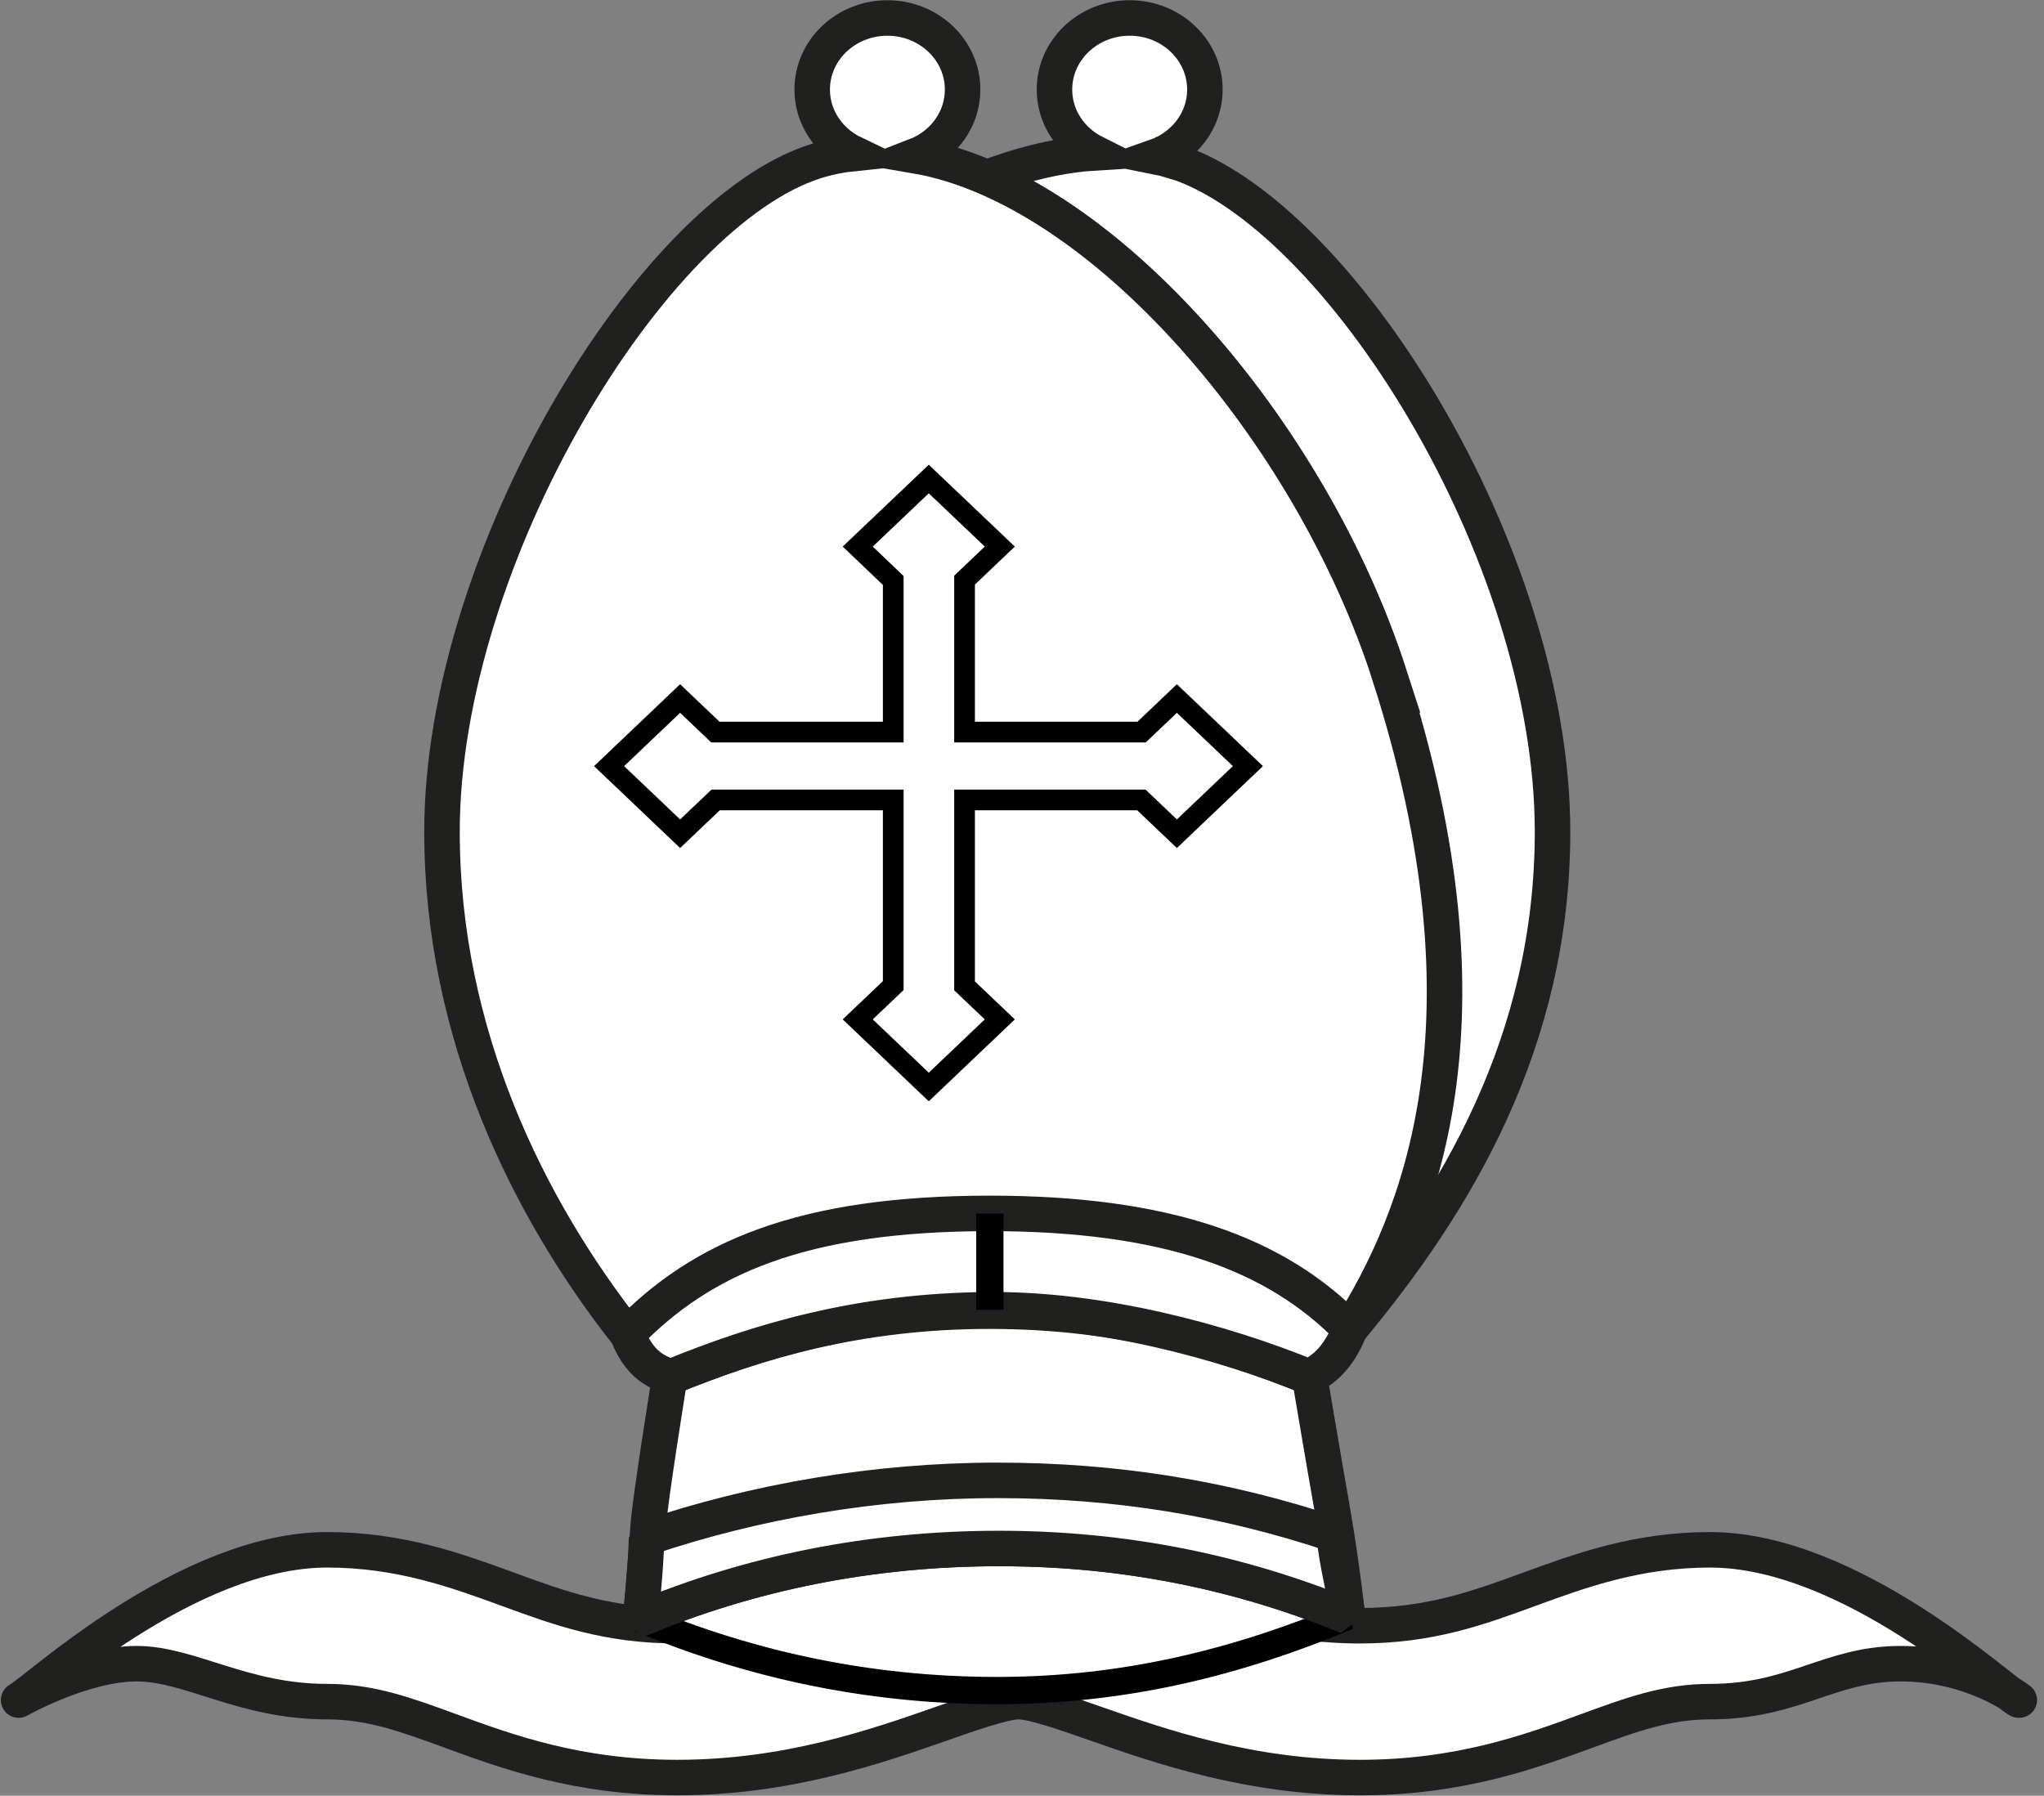<svg width="239" height="210" viewBox="0 0 239 210" fill="none" xmlns="http://www.w3.org/2000/svg">
<rect x="0" y="0" width="239" height="210" fill="#808080" stroke="none"/>
<path d="M236.031 198.813C234.066 197.794 216.367 181.241 199.95 181.241C191.417 181.241 184.725 183.693 178.824 185.854C172.839 188.048 167.189 190.12 159.009 190.12C149.476 190.12 141.562 187.351 134.575 184.909C128.944 182.941 124.078 181.24 119.102 181.24C114.127 181.24 109.264 182.941 103.632 184.909C96.65 187.351 88.734 190.12 79.2 190.12C71.02 190.12 65.368 188.048 59.384 185.854C53.482 183.693 46.79 181.241 38.256 181.241C21.841 181.241 4.142 197.794 2.178 198.813C2.178 198.813 9.711 194.559 15.973 194.559C22.236 194.559 28.382 198.997 38.257 198.997C43.325 198.997 47.453 200.511 52.683 202.428C59.308 204.855 67.552 207.876 79.201 207.876C92.052 207.876 102.464 204.238 110.066 201.581C113.528 200.369 117.447 198.997 119.103 198.997C120.766 198.997 124.683 200.369 128.143 201.581C135.745 204.238 146.155 207.876 159.01 207.876C170.656 207.876 178.902 204.855 185.528 202.428C190.753 200.511 194.884 198.997 199.951 198.997C209.827 198.997 213.9 194.559 222.236 194.559C230.637 194.559 236.112 198.812 236.112 198.812L236.031 198.813Z" fill="white" stroke="#20201E" stroke-width="4.152" stroke-linecap="round" stroke-linejoin="round"/>
<path d="M137.2 18.842C136.533 18.634 135.844 18.459 135.141 18.319C138.49 17.134 140.886 14.075 140.886 10.472C140.886 5.848 136.95 2.102 132.092 2.102C127.234 2.102 123.296 5.848 123.296 10.472C123.296 13.685 125.198 16.467 127.99 17.874C102.747 19.434 64.428 51.083 63.207 104.667C62.721 125.958 65.558 143.386 73.37 156.045L157.831 155.471C170.179 140.644 181.534 121.877 181.534 97.269C181.534 64.531 156.425 24.827 137.2 18.819V18.842Z" fill="white" stroke="#20201E" stroke-width="4.152"/>
<path d="M162.498 79.021C153.212 50.182 128.698 21.951 107.082 18.222C110.295 16.975 112.556 13.974 112.556 10.474C112.556 5.85 108.62 2.104 103.762 2.104C98.906 2.104 94.967 5.85 94.967 10.474C94.967 13.739 96.938 16.564 99.806 17.943C98.314 18.098 96.85 18.393 95.418 18.843C76.242 24.851 51.682 65.208 51.682 97.272C51.682 120.923 61.75 141.298 73.37 156.047L157.831 155.474C165.823 142.776 175.608 119.777 162.487 79.015L162.498 79.021Z" fill="white" stroke="#20201E" stroke-width="4.152"/>
<path d="M157.558 189.02C146.945 184.386 131.91 181.087 116.82 181.087C101.724 181.087 87.593 184.012 74.916 189.317C87.592 194.619 101.489 197.703 116.581 197.703C131.684 197.703 144.9 194.319 157.58 189.019L157.558 189.02Z" fill="white" stroke="black" stroke-width="3.189" stroke-linejoin="bevel"/>
<path d="M153.153 161.079L153.145 161.069C142.862 156.862 131.032 153.335 115.727 153.335C100.408 153.335 88.595 156.865 78.309 161.079C78.309 161.079 76.005 175.328 75.782 178.545C75.435 183.477 74.914 189.313 74.914 189.313C87.59 184.007 101.722 181.083 116.819 181.083C131.618 181.083 145.06 183.901 157.556 189.016C157.107 185.068 156.588 181.123 155.553 175.203C154.986 172.059 153.13 161.038 153.13 161.038L153.153 161.079Z" fill="white" stroke="#20201E" stroke-width="4.152" stroke-linejoin="bevel"/>
<path d="M74.9 189.32C87.576 184.014 101.708 181.09 116.805 181.09C131.604 181.09 145.046 183.908 157.542 189.023C157.221 185.72 156.453 183.661 155.969 179.445C143.412 175.259 130.682 173.122 116.61 173.122C102.378 173.122 88.276 175.582 75.599 179.859C75.536 183.572 74.875 189.322 74.875 189.322L74.9 189.32Z" fill="white" stroke="#20201E" stroke-width="4.152" stroke-linejoin="bevel"/>
<path d="M78.298 161.079C88.583 156.868 100.406 153.262 115.729 153.169C128.774 153.087 142.865 156.862 153.15 161.073C153.714 160.535 156.103 159.845 157.833 155.467C149.184 146.556 136.326 141.901 115.73 141.901C93.752 141.901 82.018 147.117 73.372 156.04C75.071 160.412 77.714 160.532 78.28 161.071L78.298 161.079Z" fill="white" stroke="#20201E" stroke-width="4.152"/>
<path d="M115.741 141.913V153.173" stroke="black" stroke-width="3.189"/>
<path d="M137.609 81.689L133.487 85.612H112.783V67.842L116.905 63.919L108.599 56.019L100.292 63.919L104.445 67.884V85.612H83.647L79.525 81.689L71.219 89.595L79.525 97.501L83.679 93.548H104.445V115.26L100.292 119.213L108.599 127.119L116.905 119.213L112.783 115.29V93.548H133.456L137.609 97.501L145.916 89.595L137.609 81.689Z" fill="white" stroke="black" stroke-width="2.422"/>
</svg>

